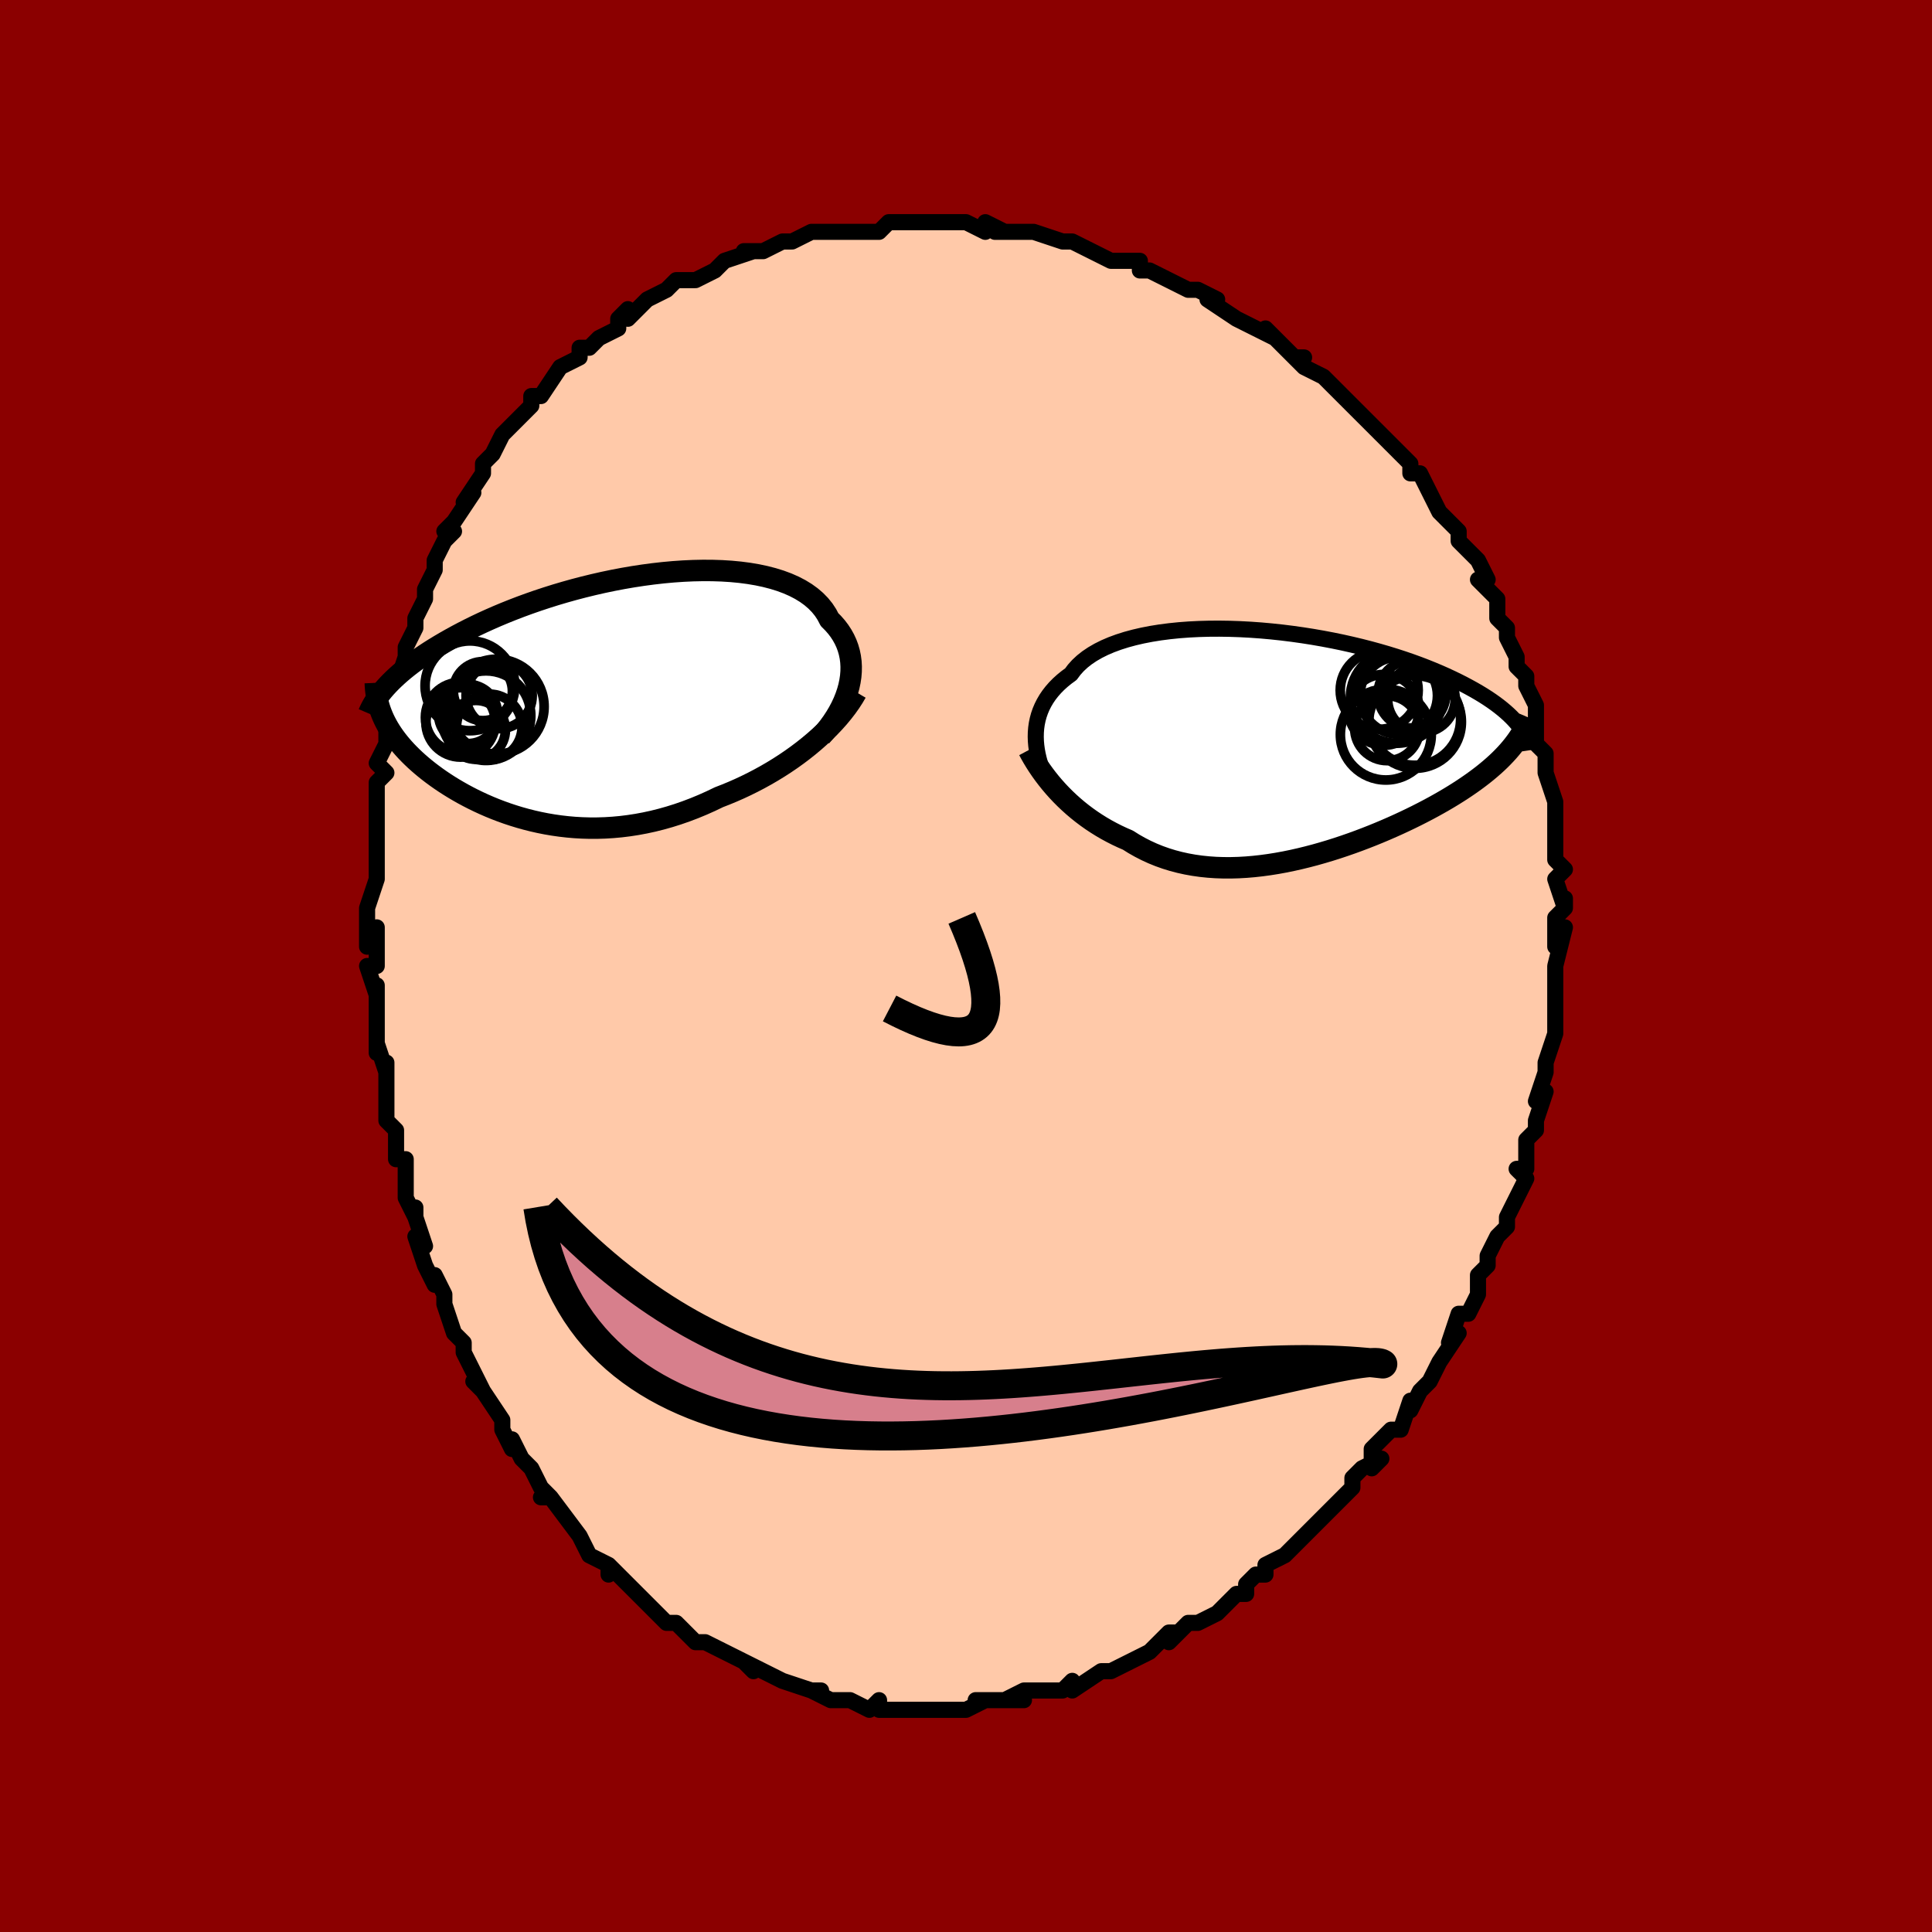 <svg viewBox="-100 -100 200 200" xmlns="http://www.w3.org/2000/svg" width="400" height="400" id="face-svg"><defs><clipPath id="leftEyeClipPath"><polyline points="27.361,-1.108,27.473,-1.633,27.551,-2.153,27.593,-2.667,27.6,-3.174,27.572,-3.674,27.508,-4.164,27.408,-4.645,27.273,-5.115,27.103,-5.573,26.897,-6.018,26.657,-6.45,26.383,-6.869,26.075,-7.273,25.734,-7.662,25.36,-8.035,25.086,-8.56,24.758,-9.061,24.375,-9.535,23.939,-9.982,23.451,-10.401,22.912,-10.791,22.324,-11.151,21.688,-11.481,21.006,-11.781,20.282,-12.05,19.516,-12.288,18.713,-12.496,17.873,-12.674,17.001,-12.821,16.098,-12.939,15.169,-13.028,14.215,-13.088,13.239,-13.12,12.245,-13.125,11.236,-13.104,10.214,-13.057,9.182,-12.986,8.143,-12.891,7.101,-12.773,6.056,-12.634,5.013,-12.475,3.974,-12.296,2.941,-12.099,1.916,-11.885,0.902,-11.654,-0.099,-11.409,-1.086,-11.151,-2.056,-10.88,-3.008,-10.598,-3.94,-10.305,-4.851,-10.004,-5.74,-9.694,-6.605,-9.378,-7.447,-9.055,-8.263,-8.728,-9.054,-8.397,-9.818,-8.063,-10.557,-7.727,-11.269,-7.39,-11.955,-7.052,-12.615,-6.715,-13.249,-6.379,-13.859,-6.044,-14.444,-5.712,-15.006,-5.382,-15.546,-5.055,-16.063,-4.729,-16.558,-4.404,-17.03,-4.081,-17.481,-3.761,-17.91,-3.443,-18.317,-3.128,-18.703,-2.815,-19.069,-2.506,-19.414,-2.2,-19.739,-1.898,-20.045,-1.599,-20.331,-1.304,-20.599,-1.013,-21.036,1.644,-20.911,1.953,-20.774,2.261,-20.624,2.568,-20.462,2.874,-20.288,3.179,-20.101,3.484,-19.901,3.788,-19.689,4.091,-19.465,4.393,-19.228,4.695,-18.978,4.996,-18.715,5.297,-18.439,5.597,-18.151,5.895,-17.849,6.194,-17.534,6.493,-17.203,6.791,-16.858,7.09,-16.499,7.388,-16.124,7.686,-15.734,7.984,-15.329,8.28,-14.908,8.575,-14.472,8.869,-14.019,9.16,-13.552,9.448,-13.068,9.733,-12.569,10.015,-12.054,10.291,-11.523,10.563,-10.977,10.828,-10.415,11.087,-9.838,11.338,-9.245,11.581,-8.637,11.814,-8.014,12.037,-7.376,12.248,-6.723,12.448,-6.056,12.634,-5.376,12.806,-4.681,12.963,-3.973,13.104,-3.251,13.227,-2.518,13.332,-1.771,13.418,-1.013,13.484,-0.244,13.528,0.536,13.55,1.327,13.549,2.127,13.524,2.936,13.474,3.754,13.399,4.579,13.297,5.411,13.169,6.249,13.013,7.093,12.83,7.94,12.618,8.792,12.378,9.645,12.11,10.5,11.813,11.355,11.488,12.209,11.135,13.061,10.755,13.909,10.349,14.622,10.071,15.331,9.777,16.036,9.467,16.734,9.14,17.427,8.797,18.112,8.439,18.789,8.065,19.457,7.677,20.114,7.274,20.76,6.857,21.393,6.427,22.012,5.984,22.616,5.529,23.203,5.063,23.772,4.587"></polyline></clipPath><clipPath id="rightEyeClipPath"><polyline points="-26.254,-1.216,-26.218,-1.667,-26.155,-2.115,-26.063,-2.558,-25.943,-2.997,-25.793,-3.429,-25.613,-3.854,-25.403,-4.271,-25.163,-4.68,-24.892,-5.079,-24.59,-5.468,-24.257,-5.847,-23.894,-6.215,-23.5,-6.571,-23.076,-6.915,-22.622,-7.247,-22.284,-7.702,-21.892,-8.138,-21.446,-8.553,-20.946,-8.947,-20.394,-9.318,-19.791,-9.666,-19.138,-9.991,-18.438,-10.291,-17.692,-10.566,-16.903,-10.817,-16.074,-11.042,-15.207,-11.242,-14.305,-11.417,-13.371,-11.567,-12.407,-11.691,-11.418,-11.792,-10.406,-11.868,-9.374,-11.92,-8.325,-11.949,-7.263,-11.955,-6.19,-11.939,-5.11,-11.902,-4.026,-11.844,-2.941,-11.766,-1.856,-11.668,-0.777,-11.553,0.296,-11.419,1.359,-11.269,2.411,-11.104,3.448,-10.923,4.469,-10.729,5.471,-10.522,6.453,-10.302,7.413,-10.072,8.35,-9.832,9.261,-9.582,10.147,-9.325,11.005,-9.06,11.836,-8.789,12.638,-8.513,13.411,-8.232,14.154,-7.947,14.868,-7.659,15.553,-7.37,16.208,-7.079,16.835,-6.787,17.434,-6.496,18.006,-6.206,18.551,-5.916,19.072,-5.629,19.568,-5.343,20.039,-5.058,20.485,-4.773,20.907,-4.49,21.305,-4.207,21.679,-3.927,22.03,-3.648,22.357,-3.372,22.663,-3.098,22.947,-2.826,23.209,-2.558,23.45,-2.292,23.671,-2.03,23.872,-1.77,22.921,0.421,22.657,0.73,22.378,1.037,22.086,1.344,21.78,1.65,21.459,1.955,21.124,2.259,20.775,2.563,20.411,2.867,20.033,3.17,19.641,3.472,19.234,3.774,18.813,4.076,18.377,4.377,17.928,4.678,17.463,4.979,16.983,5.28,16.486,5.582,15.972,5.884,15.443,6.186,14.897,6.489,14.335,6.791,13.757,7.093,13.163,7.395,12.553,7.695,11.928,7.994,11.287,8.292,10.633,8.586,9.964,8.878,9.281,9.166,8.586,9.45,7.878,9.728,7.159,10.001,6.428,10.267,5.687,10.525,4.937,10.775,4.178,11.015,3.411,11.244,2.637,11.463,1.856,11.668,1.071,11.86,0.282,12.038,-0.511,12.2,-1.306,12.345,-2.102,12.472,-2.898,12.58,-3.693,12.668,-4.486,12.735,-5.277,12.78,-6.063,12.802,-6.845,12.8,-7.62,12.774,-8.388,12.721,-9.149,12.643,-9.9,12.537,-10.641,12.404,-11.371,12.243,-12.09,12.054,-12.795,11.836,-13.488,11.59,-14.166,11.315,-14.829,11.011,-15.476,10.68,-16.108,10.322,-16.722,9.937,-17.292,9.69,-17.852,9.427,-18.401,9.149,-18.94,8.857,-19.467,8.55,-19.982,8.229,-20.485,7.896,-20.975,7.549,-21.452,7.19,-21.916,6.82,-22.366,6.439,-22.801,6.049,-23.222,5.65,-23.628,5.243,-24.019,4.829"></polyline></clipPath><filter id="fuzzy"><feTurbulence id="turbulence" baseFrequency="0.05" numOctaves="3" type="noise" result="noise"></feTurbulence><feDisplacementMap in="SourceGraphic" in2="noise" scale="2"></feDisplacementMap></filter><linearGradient id="rainbowGradient" x1="0%" y1="0%" x2="100%" y2="0%"><stop offset="0%" style="stop-color: rgb(80, 68, 68);  stop-opacity: 1"></stop><stop offset="50%" style="stop-color: rgb(50, 205, 50);  stop-opacity: 1"></stop><stop offset="100%" style="stop-color: rgb(167, 133, 106);  stop-opacity: 1"></stop></linearGradient></defs><title>That&#39;s an ugly face</title><desc>CREATED BY XUAN TANG, MORE INFO AT TXSTC55.GITHUB.IO</desc><rect x="-100" y="-100" width="100%" height="100%" opacity="1" fill="rgb(139, 0, 0)"></rect><polyline id="faceContour" points="61,1,61,2,61,1,61,2,61,3,61,5,61,6,61,7,60,10,60,10,60,11,59,14,60,13,60,13,59,16,59,17,58,18,58,19,58,21,57,21,58,22,57,24,57,24,56,26,56,27,56,27,55,28,54,30,54,31,54,31,53,32,53,33,53,34,52,36,51,36,50,39,51,38,49,41,49,41,48,43,48,43,47,44,47,44,46,46,46,45,45,48,44,48,43,49,42,50,42,52,43,51,41,52,40,53,40,54,39,55,38,56,37,57,37,57,36,58,36,58,33,61,34,60,33,61,31,62,31,63,30,63,29,64,29,65,28,65,28,65,27,66,26,67,24,68,23,68,23,68,21,70,22,69,21,69,20,70,19,71,17,72,17,72,17,72,15,73,14,73,14,73,14,73,11,75,11,74,10,75,8,75,7,75,7,75,6,75,4,76,6,76,3,76,3,76,1,76,2,76,0,77,-2,77,-2,77,-3,77,-3,77,-5,77,-6,77,-5,77,-8,77,-9,77,-9,76,-10,77,-12,76,-13,76,-13,76,-14,76,-16,75,-15,75,-16,75,-16,75,-19,74,-19,74,-21,73,-21,73,-21,73,-23,72,-22,73,-23,72,-25,71,-25,71,-27,70,-27,70,-28,70,-30,68,-30,68,-31,68,-32,67,-33,66,-33,66,-33,66,-34,65,-35,64,-35,64,-37,62,-37,63,-37,62,-39,61,-40,59,-40,59,-40,59,-40,59,-43,55,-44,55,-43,55,-44,54,-44,54,-45,52,-46,51,-46,51,-47,49,-47,50,-48,48,-48,47,-50,44,-50,44,-51,43,-50,44,-52,40,-52,39,-53,38,-53,38,-53,38,-54,35,-54,34,-55,32,-55,33,-56,31,-57,28,-56,29,-57,26,-57,25,-57,26,-58,24,-58,22,-58,20,-59,20,-59,18,-59,17,-60,16,-60,14,-60,13,-60,10,-60,11,-61,8,-61,9,-61,7,-61,5,-61,2,-61,3,-61,3,-62,0,-61,0,-61,-4,-62,-2,-62,-5,-62,-6,-61,-9,-61,-9,-61,-12,-61,-12,-61,-13,-61,-15,-61,-16,-61,-17,-61,-19,-60,-20,-61,-21,-60,-23,-60,-23,-60,-24,-60,-26,-59,-27,-59,-27,-59,-30,-59,-29,-58,-32,-58,-32,-58,-33,-57,-35,-57,-36,-56,-38,-56,-39,-56,-39,-55,-41,-55,-42,-55,-42,-54,-44,-53,-45,-54,-45,-53,-46,-51,-49,-51,-49,-52,-48,-50,-51,-50,-51,-50,-52,-49,-53,-48,-55,-47,-56,-46,-57,-46,-57,-45,-58,-45,-59,-44,-59,-44,-59,-42,-62,-42,-62,-40,-63,-40,-64,-39,-64,-38,-65,-36,-66,-36,-67,-35,-68,-35,-67,-34,-68,-34,-68,-33,-69,-31,-70,-31,-70,-30,-71,-29,-71,-28,-71,-26,-72,-25,-73,-25,-73,-25,-73,-22,-74,-23,-74,-21,-74,-21,-74,-19,-75,-19,-75,-18,-75,-16,-76,-14,-76,-15,-76,-14,-76,-12,-76,-13,-76,-11,-76,-9,-76,-8,-77,-6,-77,-6,-77,-5,-77,-4,-77,-3,-77,-1,-77,-1,-77,0,-77,2,-76,2,-77,4,-76,3,-76,5,-76,5,-76,7,-76,7,-76,10,-75,11,-75,11,-75,13,-74,13,-74,15,-73,15,-73,16,-73,18,-73,18,-72,19,-72,21,-71,21,-71,23,-70,23,-70,24,-70,26,-69,25,-69,28,-67,28,-67,28,-67,30,-66,32,-65,31,-66,33,-64,34,-63,35,-63,34,-63,35,-62,37,-61,37,-61,38,-60,39,-59,41,-57,40,-58,42,-56,42,-56,43,-55,44,-54,44,-54,45,-53,46,-52,46,-51,47,-51,48,-49,48,-49,49,-47,50,-46,51,-45,51,-44,51,-44,52,-43,53,-42,54,-40,54,-40,53,-40,54,-39,55,-38,55,-36,56,-35,56,-34,56,-34,57,-32,57,-31,58,-30,58,-29,59,-27,59,-26,59,-25,59,-25,59,-23,60,-22,60,-21,60,-20,60,-20,61,-17,61,-15,61,-17,61,-16,61,-13,61,-14,61,-11,62,-10,61,-9,62,-6,62,-7,62,-6,61,-5,61,-2,62,-4,61,0,61,1,61,2" fill="#ffc9a9" stroke="black" stroke-width="1.667" stroke-linejoin="round" filter="url(#fuzzy)"></polyline><g transform="translate(33.484 -22.967)"><polyline id="rightCountour" points="-26.254,-1.216,-26.218,-1.667,-26.155,-2.115,-26.063,-2.558,-25.943,-2.997,-25.793,-3.429,-25.613,-3.854,-25.403,-4.271,-25.163,-4.68,-24.892,-5.079,-24.59,-5.468,-24.257,-5.847,-23.894,-6.215,-23.5,-6.571,-23.076,-6.915,-22.622,-7.247,-22.284,-7.702,-21.892,-8.138,-21.446,-8.553,-20.946,-8.947,-20.394,-9.318,-19.791,-9.666,-19.138,-9.991,-18.438,-10.291,-17.692,-10.566,-16.903,-10.817,-16.074,-11.042,-15.207,-11.242,-14.305,-11.417,-13.371,-11.567,-12.407,-11.691,-11.418,-11.792,-10.406,-11.868,-9.374,-11.92,-8.325,-11.949,-7.263,-11.955,-6.19,-11.939,-5.11,-11.902,-4.026,-11.844,-2.941,-11.766,-1.856,-11.668,-0.777,-11.553,0.296,-11.419,1.359,-11.269,2.411,-11.104,3.448,-10.923,4.469,-10.729,5.471,-10.522,6.453,-10.302,7.413,-10.072,8.35,-9.832,9.261,-9.582,10.147,-9.325,11.005,-9.06,11.836,-8.789,12.638,-8.513,13.411,-8.232,14.154,-7.947,14.868,-7.659,15.553,-7.37,16.208,-7.079,16.835,-6.787,17.434,-6.496,18.006,-6.206,18.551,-5.916,19.072,-5.629,19.568,-5.343,20.039,-5.058,20.485,-4.773,20.907,-4.49,21.305,-4.207,21.679,-3.927,22.03,-3.648,22.357,-3.372,22.663,-3.098,22.947,-2.826,23.209,-2.558,23.45,-2.292,23.671,-2.03,23.872,-1.77,22.921,0.421,22.657,0.73,22.378,1.037,22.086,1.344,21.78,1.65,21.459,1.955,21.124,2.259,20.775,2.563,20.411,2.867,20.033,3.17,19.641,3.472,19.234,3.774,18.813,4.076,18.377,4.377,17.928,4.678,17.463,4.979,16.983,5.28,16.486,5.582,15.972,5.884,15.443,6.186,14.897,6.489,14.335,6.791,13.757,7.093,13.163,7.395,12.553,7.695,11.928,7.994,11.287,8.292,10.633,8.586,9.964,8.878,9.281,9.166,8.586,9.45,7.878,9.728,7.159,10.001,6.428,10.267,5.687,10.525,4.937,10.775,4.178,11.015,3.411,11.244,2.637,11.463,1.856,11.668,1.071,11.86,0.282,12.038,-0.511,12.2,-1.306,12.345,-2.102,12.472,-2.898,12.58,-3.693,12.668,-4.486,12.735,-5.277,12.78,-6.063,12.802,-6.845,12.8,-7.62,12.774,-8.388,12.721,-9.149,12.643,-9.9,12.537,-10.641,12.404,-11.371,12.243,-12.09,12.054,-12.795,11.836,-13.488,11.59,-14.166,11.315,-14.829,11.011,-15.476,10.68,-16.108,10.322,-16.722,9.937,-17.292,9.69,-17.852,9.427,-18.401,9.149,-18.94,8.857,-19.467,8.55,-19.982,8.229,-20.485,7.896,-20.975,7.549,-21.452,7.19,-21.916,6.82,-22.366,6.439,-22.801,6.049,-23.222,5.65,-23.628,5.243,-24.019,4.829" fill="white" stroke="white" stroke-width="0" stroke-linejoin="round" filter="url(#fuzzy)"></polyline></g><g transform="translate(-39.486 -27.822)"><polyline id="leftCountour" points="27.361,-1.108,27.473,-1.633,27.551,-2.153,27.593,-2.667,27.6,-3.174,27.572,-3.674,27.508,-4.164,27.408,-4.645,27.273,-5.115,27.103,-5.573,26.897,-6.018,26.657,-6.45,26.383,-6.869,26.075,-7.273,25.734,-7.662,25.36,-8.035,25.086,-8.56,24.758,-9.061,24.375,-9.535,23.939,-9.982,23.451,-10.401,22.912,-10.791,22.324,-11.151,21.688,-11.481,21.006,-11.781,20.282,-12.05,19.516,-12.288,18.713,-12.496,17.873,-12.674,17.001,-12.821,16.098,-12.939,15.169,-13.028,14.215,-13.088,13.239,-13.12,12.245,-13.125,11.236,-13.104,10.214,-13.057,9.182,-12.986,8.143,-12.891,7.101,-12.773,6.056,-12.634,5.013,-12.475,3.974,-12.296,2.941,-12.099,1.916,-11.885,0.902,-11.654,-0.099,-11.409,-1.086,-11.151,-2.056,-10.88,-3.008,-10.598,-3.94,-10.305,-4.851,-10.004,-5.74,-9.694,-6.605,-9.378,-7.447,-9.055,-8.263,-8.728,-9.054,-8.397,-9.818,-8.063,-10.557,-7.727,-11.269,-7.39,-11.955,-7.052,-12.615,-6.715,-13.249,-6.379,-13.859,-6.044,-14.444,-5.712,-15.006,-5.382,-15.546,-5.055,-16.063,-4.729,-16.558,-4.404,-17.03,-4.081,-17.481,-3.761,-17.91,-3.443,-18.317,-3.128,-18.703,-2.815,-19.069,-2.506,-19.414,-2.2,-19.739,-1.898,-20.045,-1.599,-20.331,-1.304,-20.599,-1.013,-21.036,1.644,-20.911,1.953,-20.774,2.261,-20.624,2.568,-20.462,2.874,-20.288,3.179,-20.101,3.484,-19.901,3.788,-19.689,4.091,-19.465,4.393,-19.228,4.695,-18.978,4.996,-18.715,5.297,-18.439,5.597,-18.151,5.895,-17.849,6.194,-17.534,6.493,-17.203,6.791,-16.858,7.09,-16.499,7.388,-16.124,7.686,-15.734,7.984,-15.329,8.28,-14.908,8.575,-14.472,8.869,-14.019,9.16,-13.552,9.448,-13.068,9.733,-12.569,10.015,-12.054,10.291,-11.523,10.563,-10.977,10.828,-10.415,11.087,-9.838,11.338,-9.245,11.581,-8.637,11.814,-8.014,12.037,-7.376,12.248,-6.723,12.448,-6.056,12.634,-5.376,12.806,-4.681,12.963,-3.973,13.104,-3.251,13.227,-2.518,13.332,-1.771,13.418,-1.013,13.484,-0.244,13.528,0.536,13.55,1.327,13.549,2.127,13.524,2.936,13.474,3.754,13.399,4.579,13.297,5.411,13.169,6.249,13.013,7.093,12.83,7.94,12.618,8.792,12.378,9.645,12.11,10.5,11.813,11.355,11.488,12.209,11.135,13.061,10.755,13.909,10.349,14.622,10.071,15.331,9.777,16.036,9.467,16.734,9.14,17.427,8.797,18.112,8.439,18.789,8.065,19.457,7.677,20.114,7.274,20.76,6.857,21.393,6.427,22.012,5.984,22.616,5.529,23.203,5.063,23.772,4.587" fill="white" stroke="white" stroke-width="0" stroke-linejoin="round" filter="url(#fuzzy)"></polyline></g><g transform="translate(33.484 -22.967)"><polyline id="rightUpper" points="-25.39,3.22,-25.553,2.803,-25.704,2.376,-25.84,1.941,-25.961,1.499,-26.064,1.052,-26.148,0.601,-26.21,0.147,-26.249,-0.308,-26.264,-0.762,-26.254,-1.216,-26.218,-1.667,-26.155,-2.115,-26.063,-2.558,-25.943,-2.997,-25.793,-3.429,-25.613,-3.854,-25.403,-4.271,-25.163,-4.68,-24.892,-5.079,-24.59,-5.468,-24.257,-5.847,-23.894,-6.215,-23.5,-6.571,-23.076,-6.915,-22.622,-7.247,-22.284,-7.702,-21.892,-8.138,-21.446,-8.553,-20.946,-8.947,-20.394,-9.318,-19.791,-9.666,-19.138,-9.991,-18.438,-10.291,-17.692,-10.566,-16.903,-10.817,-16.074,-11.042,-15.207,-11.242,-14.305,-11.417,-13.371,-11.567,-12.407,-11.691,-11.418,-11.792,-10.406,-11.868,-9.374,-11.92,-8.325,-11.949,-7.263,-11.955,-6.19,-11.939,-5.11,-11.902,-4.026,-11.844,-2.941,-11.766,-1.856,-11.668,-0.777,-11.553,0.296,-11.419,1.359,-11.269,2.411,-11.104,3.448,-10.923,4.469,-10.729,5.471,-10.522,6.453,-10.302,7.413,-10.072,8.35,-9.832,9.261,-9.582,10.147,-9.325,11.005,-9.06,11.836,-8.789,12.638,-8.513,13.411,-8.232,14.154,-7.947,14.868,-7.659,15.553,-7.37,16.208,-7.079,16.835,-6.787,17.434,-6.496,18.006,-6.206,18.551,-5.916,19.072,-5.629,19.568,-5.343,20.039,-5.058,20.485,-4.773,20.907,-4.49,21.305,-4.207,21.679,-3.927,22.03,-3.648,22.357,-3.372,22.663,-3.098,22.947,-2.826,23.209,-2.558,23.45,-2.292,23.671,-2.03,23.872,-1.77,24.054,-1.515,24.217,-1.262,24.361,-1.013,24.488,-0.768,24.598,-0.527,24.692,-0.289,24.769,-0.054,24.831,0.176,24.878,0.403,24.911,0.626" fill="none" stroke="black" stroke-width="1.667" stroke-linejoin="round" filter="url(#fuzzy)"></polyline><polyline id="rightLower" points="-26.994,0.616,-26.778,1.02,-26.543,1.432,-26.289,1.851,-26.017,2.275,-25.727,2.702,-25.419,3.131,-25.094,3.559,-24.752,3.986,-24.394,4.409,-24.019,4.829,-23.628,5.243,-23.222,5.65,-22.801,6.049,-22.366,6.439,-21.916,6.82,-21.452,7.19,-20.975,7.549,-20.485,7.896,-19.982,8.229,-19.467,8.55,-18.94,8.857,-18.401,9.149,-17.852,9.427,-17.292,9.69,-16.722,9.937,-16.108,10.322,-15.476,10.68,-14.829,11.011,-14.166,11.315,-13.488,11.59,-12.795,11.836,-12.09,12.054,-11.371,12.243,-10.641,12.404,-9.9,12.537,-9.149,12.643,-8.388,12.721,-7.62,12.774,-6.845,12.8,-6.063,12.802,-5.277,12.78,-4.486,12.735,-3.693,12.668,-2.898,12.58,-2.102,12.472,-1.306,12.345,-0.511,12.2,0.282,12.038,1.071,11.86,1.856,11.668,2.637,11.463,3.411,11.244,4.178,11.015,4.937,10.775,5.687,10.525,6.428,10.267,7.159,10.001,7.878,9.728,8.586,9.45,9.281,9.166,9.964,8.878,10.633,8.586,11.287,8.292,11.928,7.994,12.553,7.695,13.163,7.395,13.757,7.093,14.335,6.791,14.897,6.489,15.443,6.186,15.972,5.884,16.486,5.582,16.983,5.28,17.463,4.979,17.928,4.678,18.377,4.377,18.813,4.076,19.234,3.774,19.641,3.472,20.033,3.17,20.411,2.867,20.775,2.563,21.124,2.259,21.459,1.955,21.78,1.65,22.086,1.344,22.378,1.037,22.657,0.73,22.921,0.421,23.171,0.112,23.408,-0.198,23.632,-0.509,23.842,-0.821,24.039,-1.134,24.223,-1.449,24.395,-1.764,24.555,-2.081,24.702,-2.398,24.838,-2.717" fill="none" stroke="black" stroke-width="2.222" stroke-linejoin="round" filter="url(#fuzzy)"></polyline><!--[--><circle r="4.009" cx="11.313" cy="-5.024" stroke="black" fill="none" stroke-width="1" filter="url(#fuzzy)" clip-path="url(#rightEyeClipPath)"></circle><circle r="4.775" cx="11.091" cy="-4.867" stroke="black" fill="none" stroke-width="1" filter="url(#fuzzy)" clip-path="url(#rightEyeClipPath)"></circle><circle r="4.036" cx="9.291" cy="-5.572" stroke="black" fill="none" stroke-width="1" filter="url(#fuzzy)" clip-path="url(#rightEyeClipPath)"></circle><circle r="3.497" cx="13.662" cy="-4.675" stroke="black" fill="none" stroke-width="1" filter="url(#fuzzy)" clip-path="url(#rightEyeClipPath)"></circle><circle r="3.51" cx="12.676" cy="-5.178" stroke="black" fill="none" stroke-width="1" filter="url(#fuzzy)" clip-path="url(#rightEyeClipPath)"></circle><circle r="3.668" cx="9.777" cy="-3.55" stroke="black" fill="none" stroke-width="1" filter="url(#fuzzy)" clip-path="url(#rightEyeClipPath)"></circle><circle r="4.795" cx="13.005" cy="-2.296" stroke="black" fill="none" stroke-width="1" filter="url(#fuzzy)" clip-path="url(#rightEyeClipPath)"></circle><circle r="4.706" cx="9.977" cy="-0.993" stroke="black" fill="none" stroke-width="1" filter="url(#fuzzy)" clip-path="url(#rightEyeClipPath)"></circle><circle r="3.358" cx="10.11" cy="-1.648" stroke="black" fill="none" stroke-width="1" filter="url(#fuzzy)" clip-path="url(#rightEyeClipPath)"></circle><circle r="4.764" cx="12.954" cy="-2.576" stroke="black" fill="none" stroke-width="1" filter="url(#fuzzy)" clip-path="url(#rightEyeClipPath)"></circle><!--]--></g><g transform="translate(-39.486 -27.822)"><polyline id="leftUpper" points="24.469,4.053,24.889,3.569,25.283,3.073,25.65,2.567,25.988,2.052,26.297,1.532,26.575,1.006,26.821,0.478,27.034,-0.052,27.215,-0.581,27.361,-1.108,27.473,-1.633,27.551,-2.153,27.593,-2.667,27.6,-3.174,27.572,-3.674,27.508,-4.164,27.408,-4.645,27.273,-5.115,27.103,-5.573,26.897,-6.018,26.657,-6.45,26.383,-6.869,26.075,-7.273,25.734,-7.662,25.36,-8.035,25.086,-8.56,24.758,-9.061,24.375,-9.535,23.939,-9.982,23.451,-10.401,22.912,-10.791,22.324,-11.151,21.688,-11.481,21.006,-11.781,20.282,-12.05,19.516,-12.288,18.713,-12.496,17.873,-12.674,17.001,-12.821,16.098,-12.939,15.169,-13.028,14.215,-13.088,13.239,-13.12,12.245,-13.125,11.236,-13.104,10.214,-13.057,9.182,-12.986,8.143,-12.891,7.101,-12.773,6.056,-12.634,5.013,-12.475,3.974,-12.296,2.941,-12.099,1.916,-11.885,0.902,-11.654,-0.099,-11.409,-1.086,-11.151,-2.056,-10.88,-3.008,-10.598,-3.94,-10.305,-4.851,-10.004,-5.74,-9.694,-6.605,-9.378,-7.447,-9.055,-8.263,-8.728,-9.054,-8.397,-9.818,-8.063,-10.557,-7.727,-11.269,-7.39,-11.955,-7.052,-12.615,-6.715,-13.249,-6.379,-13.859,-6.044,-14.444,-5.712,-15.006,-5.382,-15.546,-5.055,-16.063,-4.729,-16.558,-4.404,-17.03,-4.081,-17.481,-3.761,-17.91,-3.443,-18.317,-3.128,-18.703,-2.815,-19.069,-2.506,-19.414,-2.2,-19.739,-1.898,-20.045,-1.599,-20.331,-1.304,-20.599,-1.013,-20.849,-0.725,-21.081,-0.442,-21.295,-0.163,-21.493,0.112,-21.675,0.382,-21.84,0.649,-21.991,0.911,-22.126,1.17,-22.247,1.424,-22.354,1.674" fill="none" stroke="black" stroke-width="2.222" stroke-linejoin="round" filter="url(#fuzzy)"></polyline><polyline id="leftLower" points="28.138,-0.513,27.835,0.005,27.498,0.526,27.128,1.047,26.727,1.566,26.298,2.084,25.84,2.597,25.358,3.105,24.851,3.607,24.322,4.101,23.772,4.587,23.203,5.063,22.616,5.529,22.012,5.984,21.393,6.427,20.76,6.857,20.114,7.274,19.457,7.677,18.789,8.065,18.112,8.439,17.427,8.797,16.734,9.14,16.036,9.467,15.331,9.777,14.622,10.071,13.909,10.349,13.061,10.755,12.209,11.135,11.355,11.488,10.5,11.813,9.645,12.11,8.792,12.378,7.94,12.618,7.093,12.83,6.249,13.013,5.411,13.169,4.579,13.297,3.754,13.399,2.936,13.474,2.127,13.524,1.327,13.549,0.536,13.55,-0.244,13.528,-1.013,13.484,-1.771,13.418,-2.518,13.332,-3.251,13.227,-3.973,13.104,-4.681,12.963,-5.376,12.806,-6.056,12.634,-6.723,12.448,-7.376,12.248,-8.014,12.037,-8.637,11.814,-9.245,11.581,-9.838,11.338,-10.415,11.087,-10.977,10.828,-11.523,10.563,-12.054,10.291,-12.569,10.015,-13.068,9.733,-13.552,9.448,-14.019,9.16,-14.472,8.869,-14.908,8.575,-15.329,8.28,-15.734,7.984,-16.124,7.686,-16.499,7.388,-16.858,7.09,-17.203,6.791,-17.534,6.493,-17.849,6.194,-18.151,5.895,-18.439,5.597,-18.715,5.297,-18.978,4.996,-19.228,4.695,-19.465,4.393,-19.689,4.091,-19.901,3.788,-20.101,3.484,-20.288,3.179,-20.462,2.874,-20.624,2.568,-20.774,2.261,-20.911,1.953,-21.036,1.644,-21.15,1.335,-21.252,1.025,-21.342,0.714,-21.42,0.401,-21.488,0.088,-21.544,-0.226,-21.59,-0.54,-21.625,-0.856,-21.649,-1.173,-21.664,-1.491" fill="none" stroke="black" stroke-width="2.222" stroke-linejoin="round" filter="url(#fuzzy)"></polyline><!--[--><circle r="3.593" cx="-12.831" cy="2.605" stroke="black" fill="none" stroke-width="1" filter="url(#fuzzy)" clip-path="url(#leftEyeClipPath)"></circle><circle r="3.642" cx="-12.835" cy="2.089" stroke="black" fill="none" stroke-width="1" filter="url(#fuzzy)" clip-path="url(#leftEyeClipPath)"></circle><circle r="4.639" cx="-10.205" cy="1.907" stroke="black" fill="none" stroke-width="1" filter="url(#fuzzy)" clip-path="url(#leftEyeClipPath)"></circle><circle r="4.648" cx="-11.863" cy="-1.183" stroke="black" fill="none" stroke-width="1" filter="url(#fuzzy)" clip-path="url(#leftEyeClipPath)"></circle><circle r="3.049" cx="-11.24" cy="3.378" stroke="black" fill="none" stroke-width="1" filter="url(#fuzzy)" clip-path="url(#leftEyeClipPath)"></circle><circle r="3.056" cx="-10.525" cy="-0.635" stroke="black" fill="none" stroke-width="1" filter="url(#fuzzy)" clip-path="url(#leftEyeClipPath)"></circle><circle r="3.058" cx="-12.061" cy="1.739" stroke="black" fill="none" stroke-width="1" filter="url(#fuzzy)" clip-path="url(#leftEyeClipPath)"></circle><circle r="3.392" cx="-9.864" cy="3.069" stroke="black" fill="none" stroke-width="1" filter="url(#fuzzy)" clip-path="url(#leftEyeClipPath)"></circle><circle r="4.908" cx="-9.095" cy="0.971" stroke="black" fill="none" stroke-width="1" filter="url(#fuzzy)" clip-path="url(#leftEyeClipPath)"></circle><circle r="3.425" cx="-8.844" cy="-0.172" stroke="black" fill="none" stroke-width="1" filter="url(#fuzzy)" clip-path="url(#leftEyeClipPath)"></circle><!--]--></g><g id="hairs"><!--[--><!--]--></g><g id="lineNose"><path d="M -7.912 4.396, Q7.036 12.177,-0.438 -4.979" fill="none" stroke="black" stroke-width="3" stroke-linejoin="round" filter="url(#fuzzy)"></path></g><g id="mouth"><polyline points="-44.327,24.952,-44.114,26.238,-43.858,27.479,-43.561,28.677,-43.222,29.833,-42.844,30.947,-42.426,32.019,-41.97,33.051,-41.476,34.043,-40.946,34.996,-40.381,35.911,-39.781,36.787,-39.147,37.626,-38.48,38.428,-37.781,39.194,-37.051,39.925,-36.291,40.622,-35.502,41.284,-34.684,41.912,-33.839,42.508,-32.968,43.072,-32.07,43.604,-31.148,44.105,-30.202,44.577,-29.233,45.018,-28.242,45.431,-27.23,45.815,-26.197,46.172,-25.145,46.502,-24.075,46.805,-22.987,47.083,-21.882,47.336,-20.761,47.564,-19.626,47.769,-18.477,47.95,-17.314,48.11,-16.14,48.247,-14.954,48.363,-13.757,48.459,-12.552,48.535,-11.337,48.591,-10.115,48.629,-8.886,48.649,-7.652,48.652,-6.412,48.638,-5.168,48.609,-3.921,48.563,-2.672,48.504,-1.421,48.43,-0.17,48.343,1.081,48.243,2.331,48.131,3.578,48.007,4.822,47.873,6.063,47.728,7.298,47.574,8.527,47.411,9.75,47.24,10.965,47.062,12.172,46.876,13.37,46.684,14.557,46.487,15.732,46.284,16.896,46.078,18.047,45.867,19.184,45.654,20.306,45.438,21.412,45.22,22.502,45.001,23.574,44.782,24.628,44.563,25.663,44.345,26.677,44.128,27.671,43.914,28.642,43.702,29.591,43.494,30.515,43.289,31.415,43.09,32.29,42.895,33.138,42.707,33.958,42.526,34.751,42.351,35.514,42.185,36.247,42.027,36.949,41.879,37.619,41.74,38.256,41.612,38.86,41.496,39.429,41.391,39.963,41.298,40.46,41.219,40.92,41.153,41.342,41.102,41.725,41.066,42.068,41.045,42.37,41.041,42.63,41.054,42.847,41.085,43.021,41.134,43.15,41.202,43.15,41.202,42.276,41.103,41.401,41.018,40.526,40.945,39.651,40.884,38.777,40.835,37.902,40.797,37.027,40.769,36.152,40.752,35.278,40.744,34.403,40.746,33.528,40.757,32.653,40.776,31.778,40.803,30.904,40.838,30.029,40.88,29.154,40.929,28.279,40.984,27.405,41.045,26.53,41.111,25.655,41.183,24.78,41.258,23.905,41.338,23.031,41.422,22.156,41.508,21.281,41.598,20.406,41.69,19.532,41.783,18.657,41.878,17.782,41.975,16.907,42.071,16.032,42.168,15.158,42.265,14.283,42.36,13.408,42.455,12.533,42.548,11.659,42.639,10.784,42.727,9.909,42.813,9.034,42.895,8.159,42.973,7.285,43.047,6.41,43.116,5.535,43.18,4.66,43.239,3.786,43.291,2.911,43.337,2.036,43.376,1.161,43.408,0.286,43.432,-0.588,43.448,-1.463,43.455,-2.338,43.453,-3.213,43.442,-4.087,43.42,-4.962,43.389,-5.837,43.346,-6.712,43.292,-7.587,43.226,-8.461,43.148,-9.336,43.058,-10.211,42.954,-11.086,42.837,-11.96,42.706,-12.835,42.56,-13.71,42.4,-14.585,42.225,-15.459,42.034,-16.334,41.826,-17.209,41.603,-18.084,41.362,-18.959,41.103,-19.833,40.827,-20.708,40.533,-21.583,40.22,-22.458,39.887,-23.332,39.535,-24.207,39.163,-25.082,38.77,-25.957,38.356,-26.832,37.921,-27.706,37.464,-28.581,36.985,-29.456,36.483,-30.331,35.958,-31.205,35.41,-32.08,34.837,-32.955,34.24,-33.83,33.618,-34.705,32.97,-35.579,32.297,-36.454,31.598,-37.329,30.871,-38.204,30.118,-39.078,29.337,-39.953,28.528,-40.828,27.691,-41.703,26.825,-42.578,25.93,-43.452,25.005" fill="rgb(215,127,140)" stroke="black" stroke-width="3" stroke-linejoin="round" filter="url(#fuzzy)"></polyline></g></svg>
